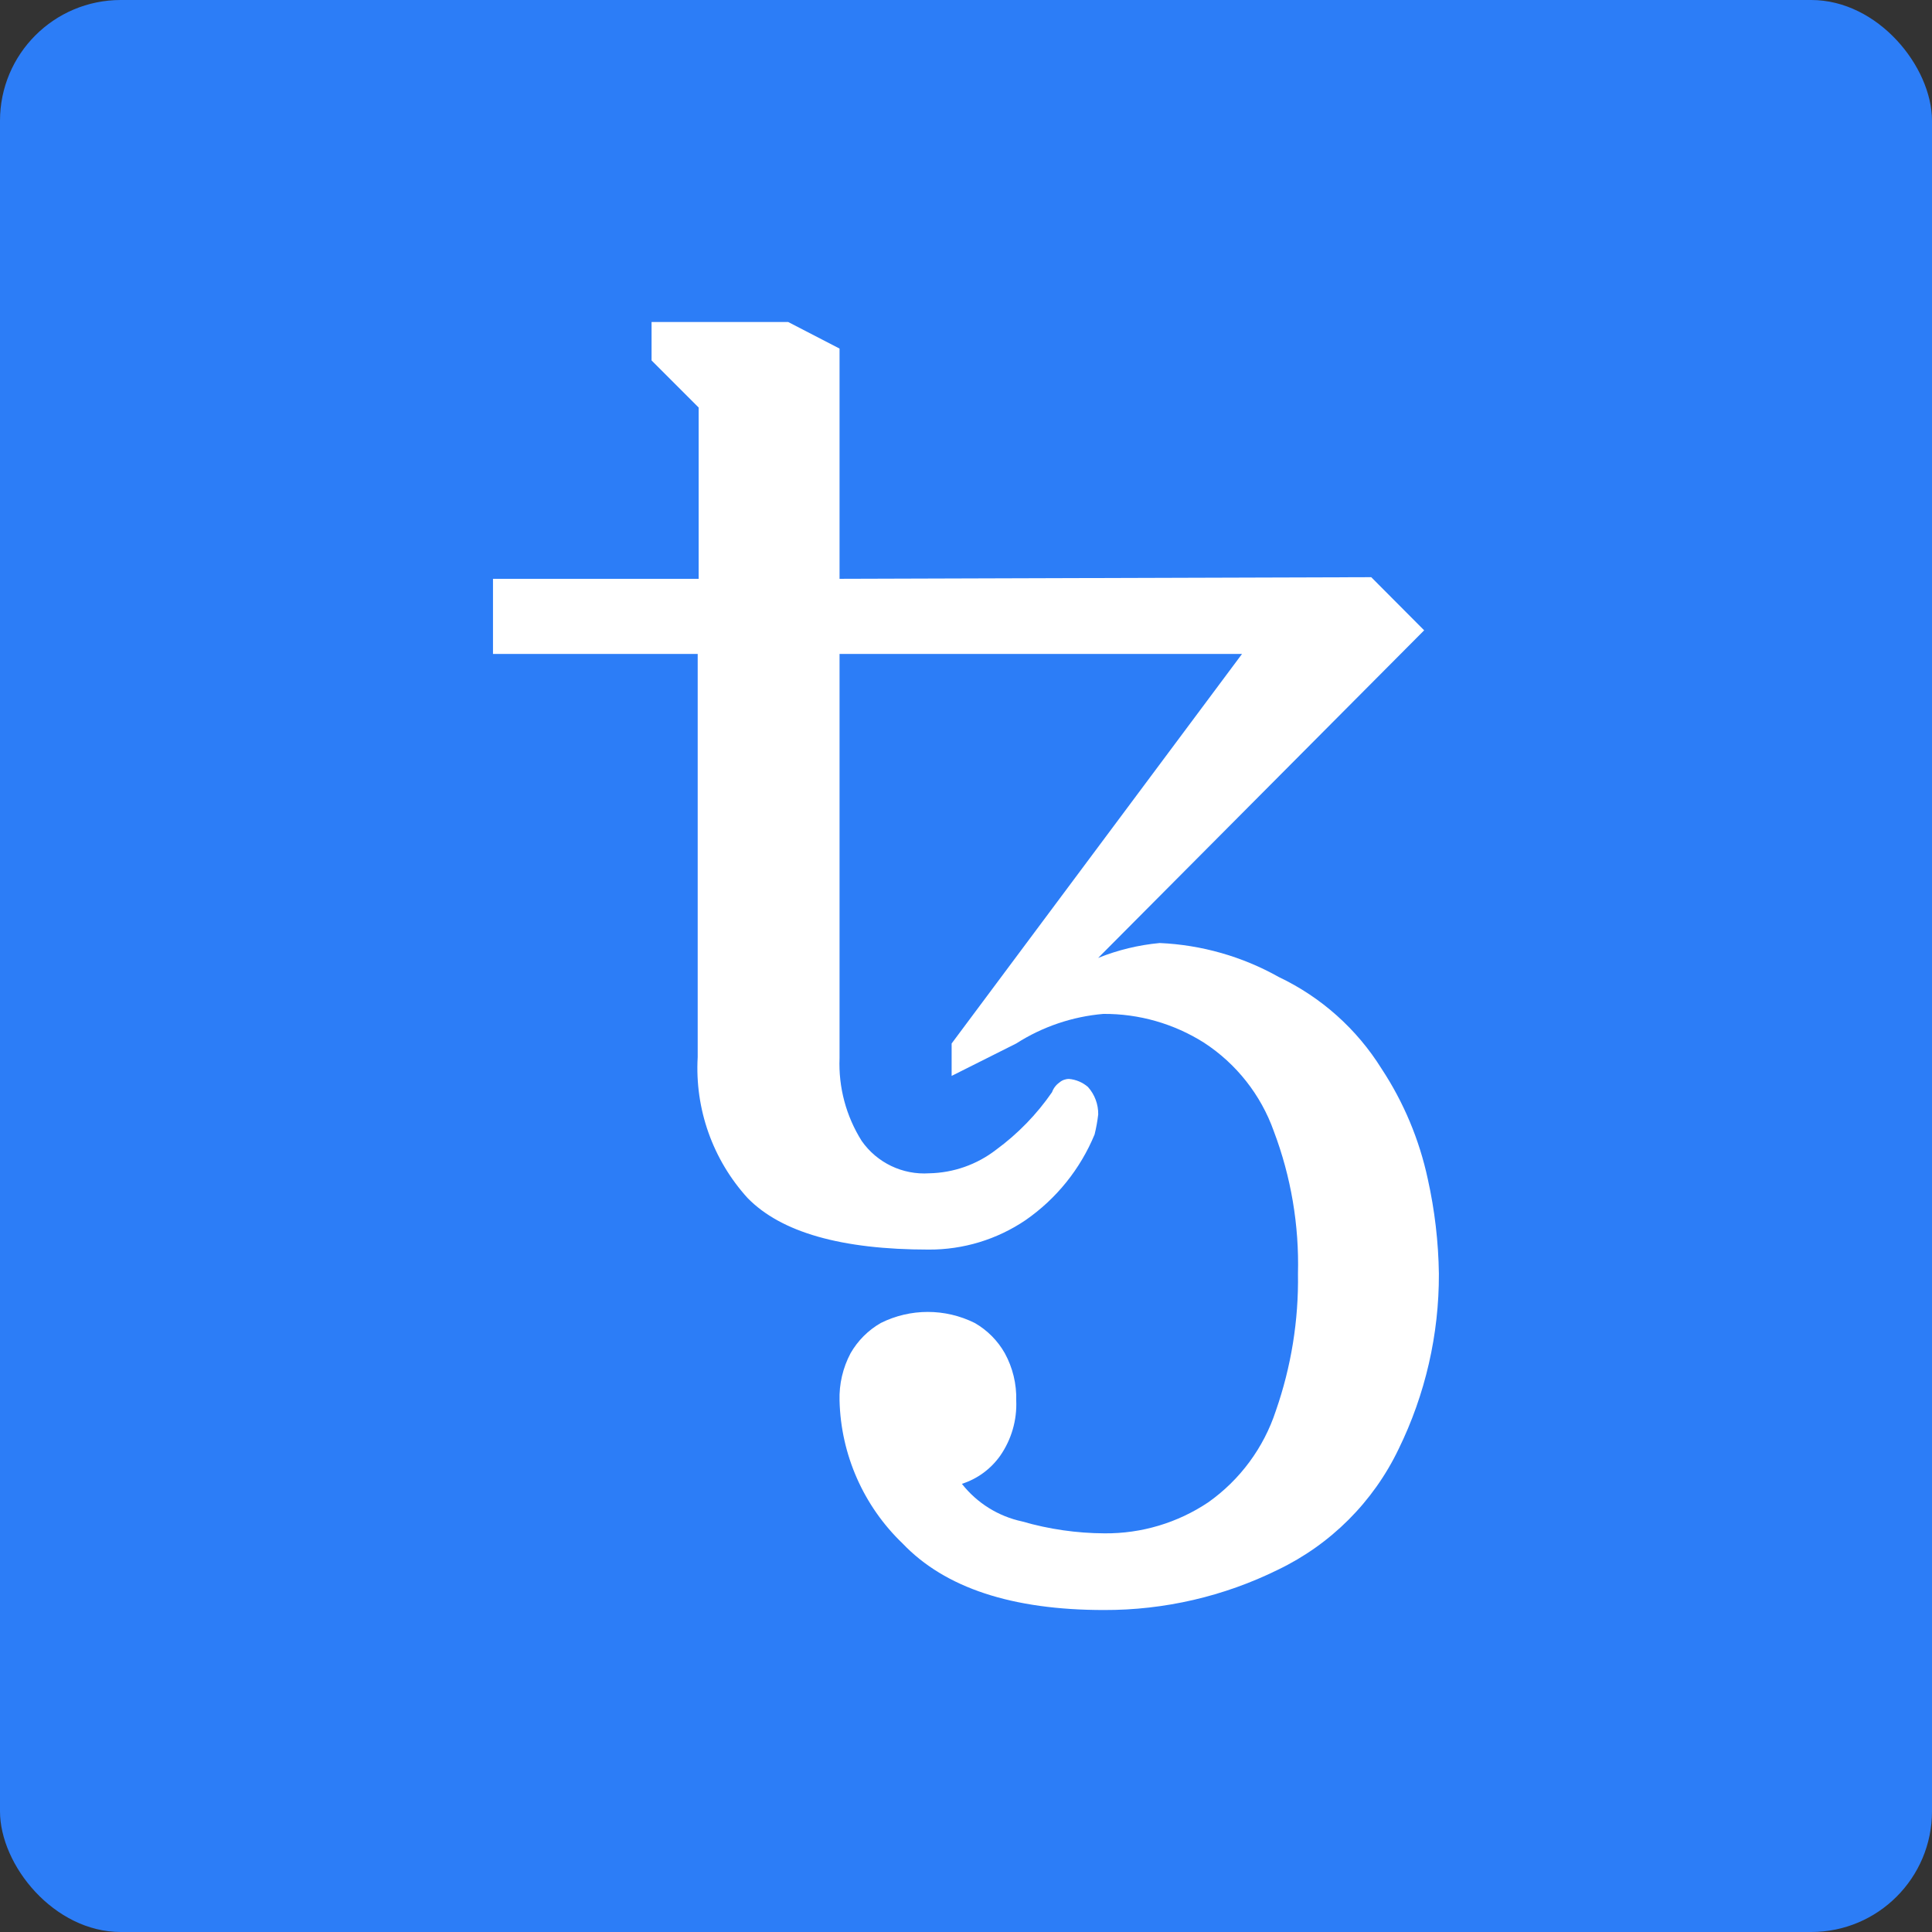 <svg width="64" height="64" viewBox="0 0 64 64" fill="none" xmlns="http://www.w3.org/2000/svg">
<rect x="0" y="0" width="64" height="64" fill="#333333" stroke="none"/>
<rect y="0" width="64" height="64" rx="4" fill="#2C7DF7"/>
<path d="M36.571 53.334C33.526 53.334 31.304 52.6 29.904 51.134C28.607 49.892 27.854 48.188 27.811 46.393C27.795 45.848 27.921 45.308 28.177 44.826C28.416 44.41 28.761 44.065 29.177 43.826C30.157 43.337 31.31 43.337 32.291 43.826C32.706 44.064 33.049 44.41 33.285 44.826C33.548 45.306 33.679 45.846 33.664 46.393C33.692 47.046 33.504 47.69 33.131 48.226C32.82 48.664 32.376 48.99 31.864 49.154C32.364 49.791 33.072 50.232 33.864 50.401C34.75 50.658 35.668 50.79 36.591 50.794C37.812 50.804 39.009 50.447 40.024 49.767C41.077 49.023 41.863 47.959 42.264 46.734C42.773 45.275 43.021 43.739 42.997 42.194C43.038 40.584 42.767 38.981 42.197 37.474C41.769 36.269 40.956 35.238 39.884 34.54C38.887 33.91 37.731 33.579 36.551 33.587C35.524 33.674 34.533 34.011 33.664 34.567L31.524 35.641V34.567L41.144 21.662H27.811V35.054C27.773 36.02 28.029 36.975 28.544 37.794C29.051 38.519 29.901 38.926 30.784 38.867C31.586 38.851 32.362 38.578 32.997 38.087C33.717 37.559 34.343 36.915 34.85 36.18C34.896 36.052 34.98 35.94 35.092 35.861C35.181 35.783 35.295 35.741 35.413 35.741C35.645 35.762 35.864 35.855 36.04 36.007C36.263 36.256 36.384 36.58 36.38 36.914C36.354 37.138 36.314 37.361 36.26 37.58C35.786 38.727 34.992 39.712 33.973 40.419C33.026 41.06 31.908 41.4 30.765 41.394C27.878 41.394 25.878 40.825 24.766 39.687C23.61 38.417 23.014 36.735 23.112 35.02V21.662H16.331V19.174H23.144V13.5L21.584 11.94V10.667H26.11L27.811 11.547V19.174L45.424 19.12L47.177 20.88L36.377 31.733C37.03 31.47 37.717 31.304 38.417 31.239C39.803 31.3 41.155 31.686 42.364 32.366C43.765 33.032 44.945 34.085 45.765 35.401C46.499 36.514 47.019 37.756 47.298 39.06C47.527 40.09 47.65 41.14 47.665 42.194C47.672 44.206 47.216 46.193 46.331 48.001C45.493 49.751 44.081 51.162 42.331 52.001C40.54 52.884 38.568 53.34 36.571 53.334Z" fill="white"/>
</svg>
